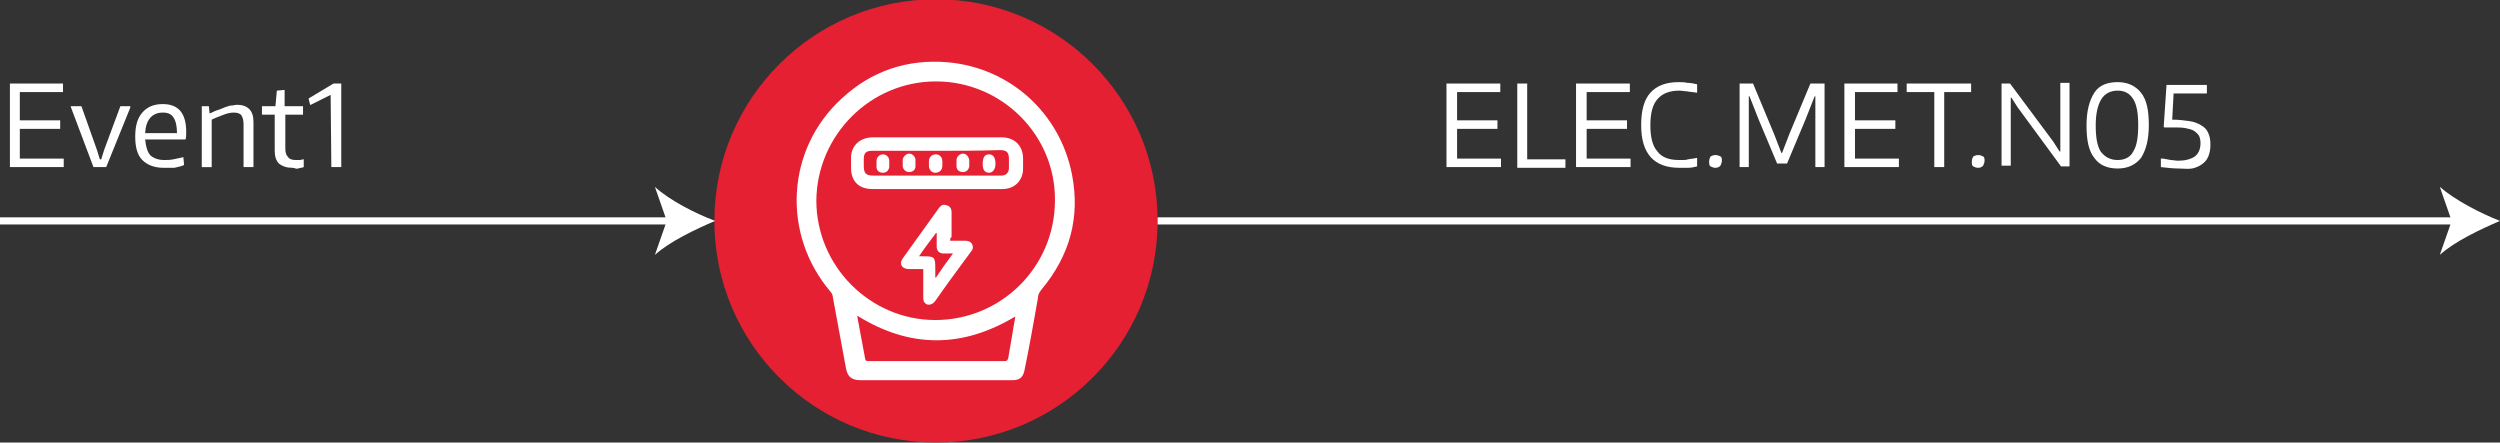 <?xml version="1.0" encoding="utf-8"?>
<!-- Generator: Adobe Illustrator 25.0.1, SVG Export Plug-In . SVG Version: 6.00 Build 0)  -->
<svg version="1.1" id="Layer_1" xmlns="http://www.w3.org/2000/svg" xmlns:xlink="http://www.w3.org/1999/xlink" x="0px" y="0px"
	 viewBox="0 0 353.1 62.5" style="enable-background:new 0 0 353.1 62.5;" xml:space="preserve">
<rect x="0" y="0" width="353.1" height="62.5" fill="#333333" stroke="none"/>
<style type="text/css">
	.st0{fill:#E52033;}
	.st1{fill:#FFFFFF;}
</style>
<g>
	<circle class="st0" cx="132.2" cy="31.2" r="31.3"/>
	<path class="st1" d="M101,31.2c-2.9-1.1-6.4-2.9-8.5-4.8l1.5,4.3H0v1h94l-1.5,4.3C94.6,34.1,98.2,32.4,101,31.2z"/>
	<path class="st1" d="M353.1,31.2c-2.8-1.1-6.3-2.9-8.5-4.8l1.5,4.3H163.5v1h182.6l-1.5,4.3C346.7,34.1,350.3,32.4,353.1,31.2z"/>
	<g>
		<path class="st1" d="M1.4,11.8h7.5V13H2.8v4h5.7v1.2H2.8v4.2H9v1.2H1.4V11.8z"/>
		<path class="st1" d="M10,15.1V15h1.5l2.2,6.2l0.4,1.3h0.2l0.4-1.3L17,15h1.4v0.2L15,23.6h-1.8L10,15.1z"/>
		<path class="st1" d="M23.1,23.7c-1.3,0-2.3-0.4-3-1.1s-1-1.8-1-3.3s0.3-2.6,1-3.4c0.7-0.8,1.6-1.2,2.9-1.2c2.2,0,3.3,1.3,3.3,3.9
			c0,0.5,0,0.9-0.1,1.1h-5.7c0.1,1,0.3,1.7,0.7,2.2c0.4,0.4,1.1,0.7,2,0.7c0.4,0,0.8,0,1.3-0.1s0.9-0.2,1.4-0.3l0.1,1.1
			c-0.4,0.2-0.9,0.3-1.4,0.4C24.1,23.7,23.6,23.7,23.1,23.7z M23,15.9c-1.5,0-2.4,1-2.5,2.9H25c0-1-0.2-1.8-0.5-2.2
			C24.2,16.1,23.7,15.9,23,15.9z"/>
		<path class="st1" d="M28.3,15h1.2l0.1,1h0.1c0.4-0.2,0.8-0.4,1.2-0.5c0.3-0.1,0.7-0.3,1-0.4c0.3-0.1,0.6-0.2,0.8-0.2
			c0.3,0,0.5-0.1,0.8-0.1c0.7,0,1.3,0.2,1.7,0.6s0.6,1,0.6,1.8v6.4h-1.4v-6c0-0.6-0.1-1-0.3-1.3s-0.6-0.4-1.1-0.4
			c-0.4,0-0.9,0.1-1.4,0.3c-0.5,0.2-1.1,0.4-1.7,0.7v6.7h-1.4V15H28.3z"/>
		<path class="st1" d="M41.3,23.7c-0.8,0-1.4-0.2-1.9-0.6c-0.4-0.4-0.6-1-0.6-1.8v-5.1H37V15h1.9l0.2-2.2l1.1-0.1V15h2.6v1.2h-2.5
			V21c0,0.5,0.1,0.9,0.4,1.2c0.2,0.3,0.6,0.4,1.1,0.4c0.2,0,0.3,0,0.5,0s0.4-0.1,0.6-0.1v1.1c-0.2,0.1-0.5,0.1-0.8,0.2
			S41.6,23.7,41.3,23.7z"/>
		<path class="st1" d="M46.7,13.4L46.7,13.4l-2.8,1.4h-0.1l-0.2-0.8v-0.1l3.5-2.1h1.1v11.8h-1.4L46.7,13.4L46.7,13.4z"/>
	</g>
	<g>
		<path class="st1" d="M204.4,11.8h7.5v1.2h-6.1V17h5.7v1.2h-5.7v4.2h6.2v1.2h-7.7V11.8z"/>
		<path class="st1" d="M214.3,11.8h1.4v10.7h5.4v1.2h-6.8V11.8z"/>
		<path class="st1" d="M222.7,11.8h7.5v1.2h-6.1V17h5.7v1.2h-5.7v4.2h6.2v1.2h-7.7V11.8z"/>
		<path class="st1" d="M237.2,23.7c-3.6,0-5.4-2-5.4-6c0-2.1,0.4-3.6,1.3-4.6c0.9-1,2.2-1.5,4-1.5c0.4,0,0.8,0,1.2,0.1
			c0.5,0,0.9,0.1,1.4,0.2v1.2c-0.5-0.1-1-0.1-1.4-0.2c-0.4,0-0.8-0.1-1.1-0.1c-1.4,0-2.4,0.4-3.1,1.2s-1,2-1,3.7
			c0,1.7,0.3,2.9,1,3.7c0.6,0.8,1.6,1.2,3,1.2c0.2,0,0.4,0,0.6,0c0.2,0,0.5,0,0.7-0.1c0.2,0,0.5-0.1,0.7-0.1s0.4-0.1,0.6-0.1v1.2
			c-0.4,0.1-0.8,0.2-1.3,0.2S237.6,23.7,237.2,23.7z"/>
		<path class="st1" d="M242.3,23.7c-0.3,0-0.5-0.1-0.7-0.2c-0.2-0.1-0.2-0.4-0.2-0.7c0-0.3,0.1-0.5,0.2-0.7c0.2-0.1,0.4-0.2,0.7-0.2
			s0.5,0.1,0.7,0.2s0.2,0.4,0.2,0.6s-0.1,0.5-0.2,0.7C242.8,23.6,242.6,23.7,242.3,23.7z"/>
		<path class="st1" d="M245.6,11.8h2l3,7.2l1,2.6h0.1l1-2.6l3-7.2h2v11.8h-1.3v-10h-0.1l-1.3,3.3l-2.6,6.2H251l-2.6-6.2l-1.3-3.3
			H247v10h-1.3V11.8z"/>
		<path class="st1" d="M260.5,11.8h7.5v1.2H262V17h5.7v1.2H262v4.2h6.2v1.2h-7.7V11.8z"/>
		<path class="st1" d="M273.1,13h-3.8v-1.2h9.1V13h-3.8v10.6h-1.4V13z"/>
		<path class="st1" d="M279.4,23.7c-0.3,0-0.5-0.1-0.7-0.2c-0.2-0.1-0.2-0.4-0.2-0.7c0-0.3,0.1-0.5,0.2-0.7c0.2-0.1,0.4-0.2,0.7-0.2
			s0.5,0.1,0.7,0.2s0.2,0.4,0.2,0.6s-0.1,0.5-0.2,0.7C279.9,23.6,279.7,23.7,279.4,23.7z"/>
		<path class="st1" d="M282.7,11.8h1.2L290,20l0.9,1.4h0.1v-9.7h1.3v11.8h-1.2l-6.1-8.3l-0.9-1.4l-0.1,0v9.6h-1.3V11.8z"/>
		<path class="st1" d="M299.1,23.8c-1.5,0-2.6-0.5-3.3-1.5c-0.8-1-1.1-2.5-1.1-4.6c0-2,0.4-3.5,1.1-4.6s1.9-1.5,3.3-1.5
			c1.4,0,2.5,0.5,3.3,1.5s1.1,2.5,1.1,4.6c0,2-0.4,3.5-1.1,4.6C301.6,23.3,300.5,23.8,299.1,23.8z M299.1,22.6c1,0,1.8-0.4,2.2-1.2
			c0.5-0.8,0.7-2,0.7-3.7c0-1.7-0.2-2.9-0.7-3.7c-0.5-0.8-1.2-1.2-2.2-1.2c-1,0-1.8,0.4-2.3,1.2c-0.5,0.8-0.8,2-0.8,3.7
			c0,1.7,0.2,2.9,0.7,3.7C297.3,22.2,298.1,22.6,299.1,22.6z"/>
		<path class="st1" d="M307.7,23.8c-0.8,0-1.6-0.1-2.5-0.2v-1.2h0.3c0.4,0.1,0.7,0.1,1.1,0.2c0.3,0,0.7,0.1,1,0.1
			c1,0,1.8-0.2,2.4-0.6c0.5-0.4,0.8-1,0.8-1.9c0-0.4-0.1-0.8-0.2-1s-0.4-0.5-0.7-0.7c-0.3-0.2-0.7-0.3-1.2-0.4s-1.1-0.1-1.8-0.1
			l-1.2,0l-0.1-0.1l0.4-5.9h5.7v1.2H307l-0.2,3.7c0.9,0,1.7,0.1,2.4,0.2c0.7,0.1,1.2,0.3,1.7,0.6s0.8,0.6,1,1.1
			c0.2,0.4,0.3,1,0.3,1.6c0,0.7-0.1,1.2-0.3,1.7c-0.2,0.5-0.5,0.8-0.9,1.1c-0.4,0.3-0.9,0.5-1.4,0.6S308.4,23.8,307.7,23.8z"/>
	</g>
	<g id="MQk8AA.tif">
		<g>
			<path class="st1" d="M132.2,53.7c-3.6,0-7.1,0-10.7,0c-1.4,0-1.8-0.7-2-1.6c-0.6-3.4-1.3-6.9-1.9-10.3c0-0.2-0.2-0.5-0.3-0.6
				c-6.9-8.1-6.3-20.1,1.6-27.3c4.2-3.9,9.3-5.6,15-5.1c8.8,0.8,15.8,7.2,17.5,15.8c1.2,6.1-0.3,11.5-4.3,16.3
				c-0.3,0.4-0.5,0.7-0.5,1.2c-0.6,3.4-1.2,6.8-1.9,10.2c-0.2,1-0.7,1.4-1.7,1.4C139.5,53.7,135.8,53.7,132.2,53.7z M132.2,11.5
				c-9.3,0-16.8,7.6-16.9,16.8c0,9.3,7.6,16.9,16.8,16.9c9.3,0,16.9-7.5,16.9-16.9C149.1,19.1,141.5,11.5,132.2,11.5z M121.1,44.6
				c0,0.1,0,0.1,0,0.2c0.4,2,0.7,3.9,1.1,5.9c0.1,0.3,0.2,0.3,0.5,0.3c6.4,0,12.8,0,19.2,0c0.3,0,0.4-0.1,0.5-0.4
				c0.2-1.2,0.4-2.3,0.6-3.5c0.1-0.8,0.3-1.6,0.4-2.4C135.9,49.2,128.5,49.2,121.1,44.6z"/>
			<path class="st1" d="M132.2,26.7c-3,0-6,0-9,0c-1.9,0-3-1.1-3-3c0-0.5,0-0.9,0-1.4c0-1.7,1.2-2.8,2.9-2.9c3.6,0,7.1,0,10.7,0
				c2.6,0,5.1,0,7.7,0c1.8,0,3,1.2,3,3c0,0.5,0,0.9,0,1.4c0,1.7-1.2,2.9-2.9,2.9C138.3,26.7,135.3,26.7,132.2,26.7z M132.2,21.3
				c-3,0-6,0-9,0c-0.9,0-1.2,0.3-1.2,1.2c0,0.3,0,0.6,0,0.9c0,1.1,0.3,1.4,1.4,1.4c5,0,10,0,15,0c1,0,2,0,3,0c0.7,0,1.1-0.4,1.1-1.1
				c0-0.4,0-0.8,0-1.2c0-1-0.3-1.3-1.3-1.3C138.2,21.3,135.2,21.3,132.2,21.3z"/>
			<path class="st1" d="M134.2,34c0.7,0,1.4,0,2.1,0c0.4,0,0.8,0.1,1,0.5c0.2,0.4,0.1,0.8-0.2,1.1c-1.7,2.3-3.4,4.6-5,6.9
				c-0.5,0.7-1.3,0.7-1.6,0.1c-0.1-0.2-0.1-0.5-0.1-0.7c0-1.1,0-2.2,0-3.3c0-0.2,0-0.3,0-0.6c-0.6,0-1.1,0-1.6,0c-0.2,0-0.4,0-0.6,0
				c-0.9-0.1-1.2-0.8-0.7-1.5c1.7-2.4,3.4-4.7,5.1-7.1c0.3-0.4,0.6-0.6,1.1-0.4c0.5,0.1,0.7,0.5,0.7,1c0,1.2,0,2.3,0,3.5
				C134.2,33.6,134.2,33.7,134.2,34z M134.6,35.8c-0.4,0-0.8,0-1.1,0c-0.1,0-0.3,0-0.4,0c-0.5-0.1-0.8-0.4-0.8-1c0-0.6,0-1.3,0-1.9
				c0,0-0.1,0-0.1,0c-0.8,1.1-1.6,2.1-2.4,3.3c0.3,0,0.4,0,0.6,0c1.6,0,1.7,0.1,1.7,1.7c0,0.4,0,0.9,0,1.3c0,0,0.1,0,0.1,0
				C133,38,133.7,37,134.6,35.8z"/>
			<path class="st1" d="M133.1,23.1c0,0.1,0,0.2,0,0.3c0,0.6-0.4,1-1,1c-0.5,0-0.9-0.4-0.9-1c0-0.2,0-0.4,0-0.6c0-0.6,0.4-1,1-1
				c0.5,0,0.9,0.4,0.9,1C133.1,22.9,133.1,23,133.1,23.1z"/>
			<path class="st1" d="M125.6,23.1c0,0.2,0,0.3,0,0.5c-0.1,0.5-0.4,0.8-0.9,0.8c-0.5,0-0.9-0.3-0.9-0.8c0-0.3,0-0.7,0-1
				c0.1-0.5,0.5-0.8,0.9-0.8c0.5,0,0.9,0.4,0.9,0.9C125.6,22.8,125.6,22.9,125.6,23.1C125.6,23.1,125.6,23.1,125.6,23.1z"/>
			<path class="st1" d="M138.8,23.1c0-0.9,0.3-1.3,0.9-1.3c0.6,0,0.9,0.5,0.9,1.3c0,0,0,0.1,0,0.1c0,0.7-0.4,1.2-0.9,1.2
				c-0.6,0-0.9-0.4-0.9-1.2C138.8,23.1,138.8,23.1,138.8,23.1z"/>
			<path class="st1" d="M127.5,23.1c0-0.2,0-0.4,0-0.6c0.1-0.4,0.5-0.8,0.9-0.8c0.4,0,0.8,0.3,0.9,0.8c0,0.3,0,0.7,0,1
				c0,0.5-0.4,0.8-0.9,0.8c-0.5,0-0.9-0.4-0.9-0.9C127.5,23.4,127.5,23.2,127.5,23.1C127.5,23.1,127.5,23.1,127.5,23.1z"/>
			<path class="st1" d="M136.9,23c0,0.2,0,0.3,0,0.5c-0.1,0.5-0.4,0.8-0.9,0.8c-0.5,0-0.9-0.3-0.9-0.8c0-0.3,0-0.6,0-0.9
				c0-0.5,0.5-0.9,0.9-0.9c0.5,0,0.8,0.4,0.9,0.9C136.9,22.8,136.9,22.9,136.9,23C136.9,23,136.9,23,136.9,23z"/>
		</g>
	</g>
</g>
</svg>
